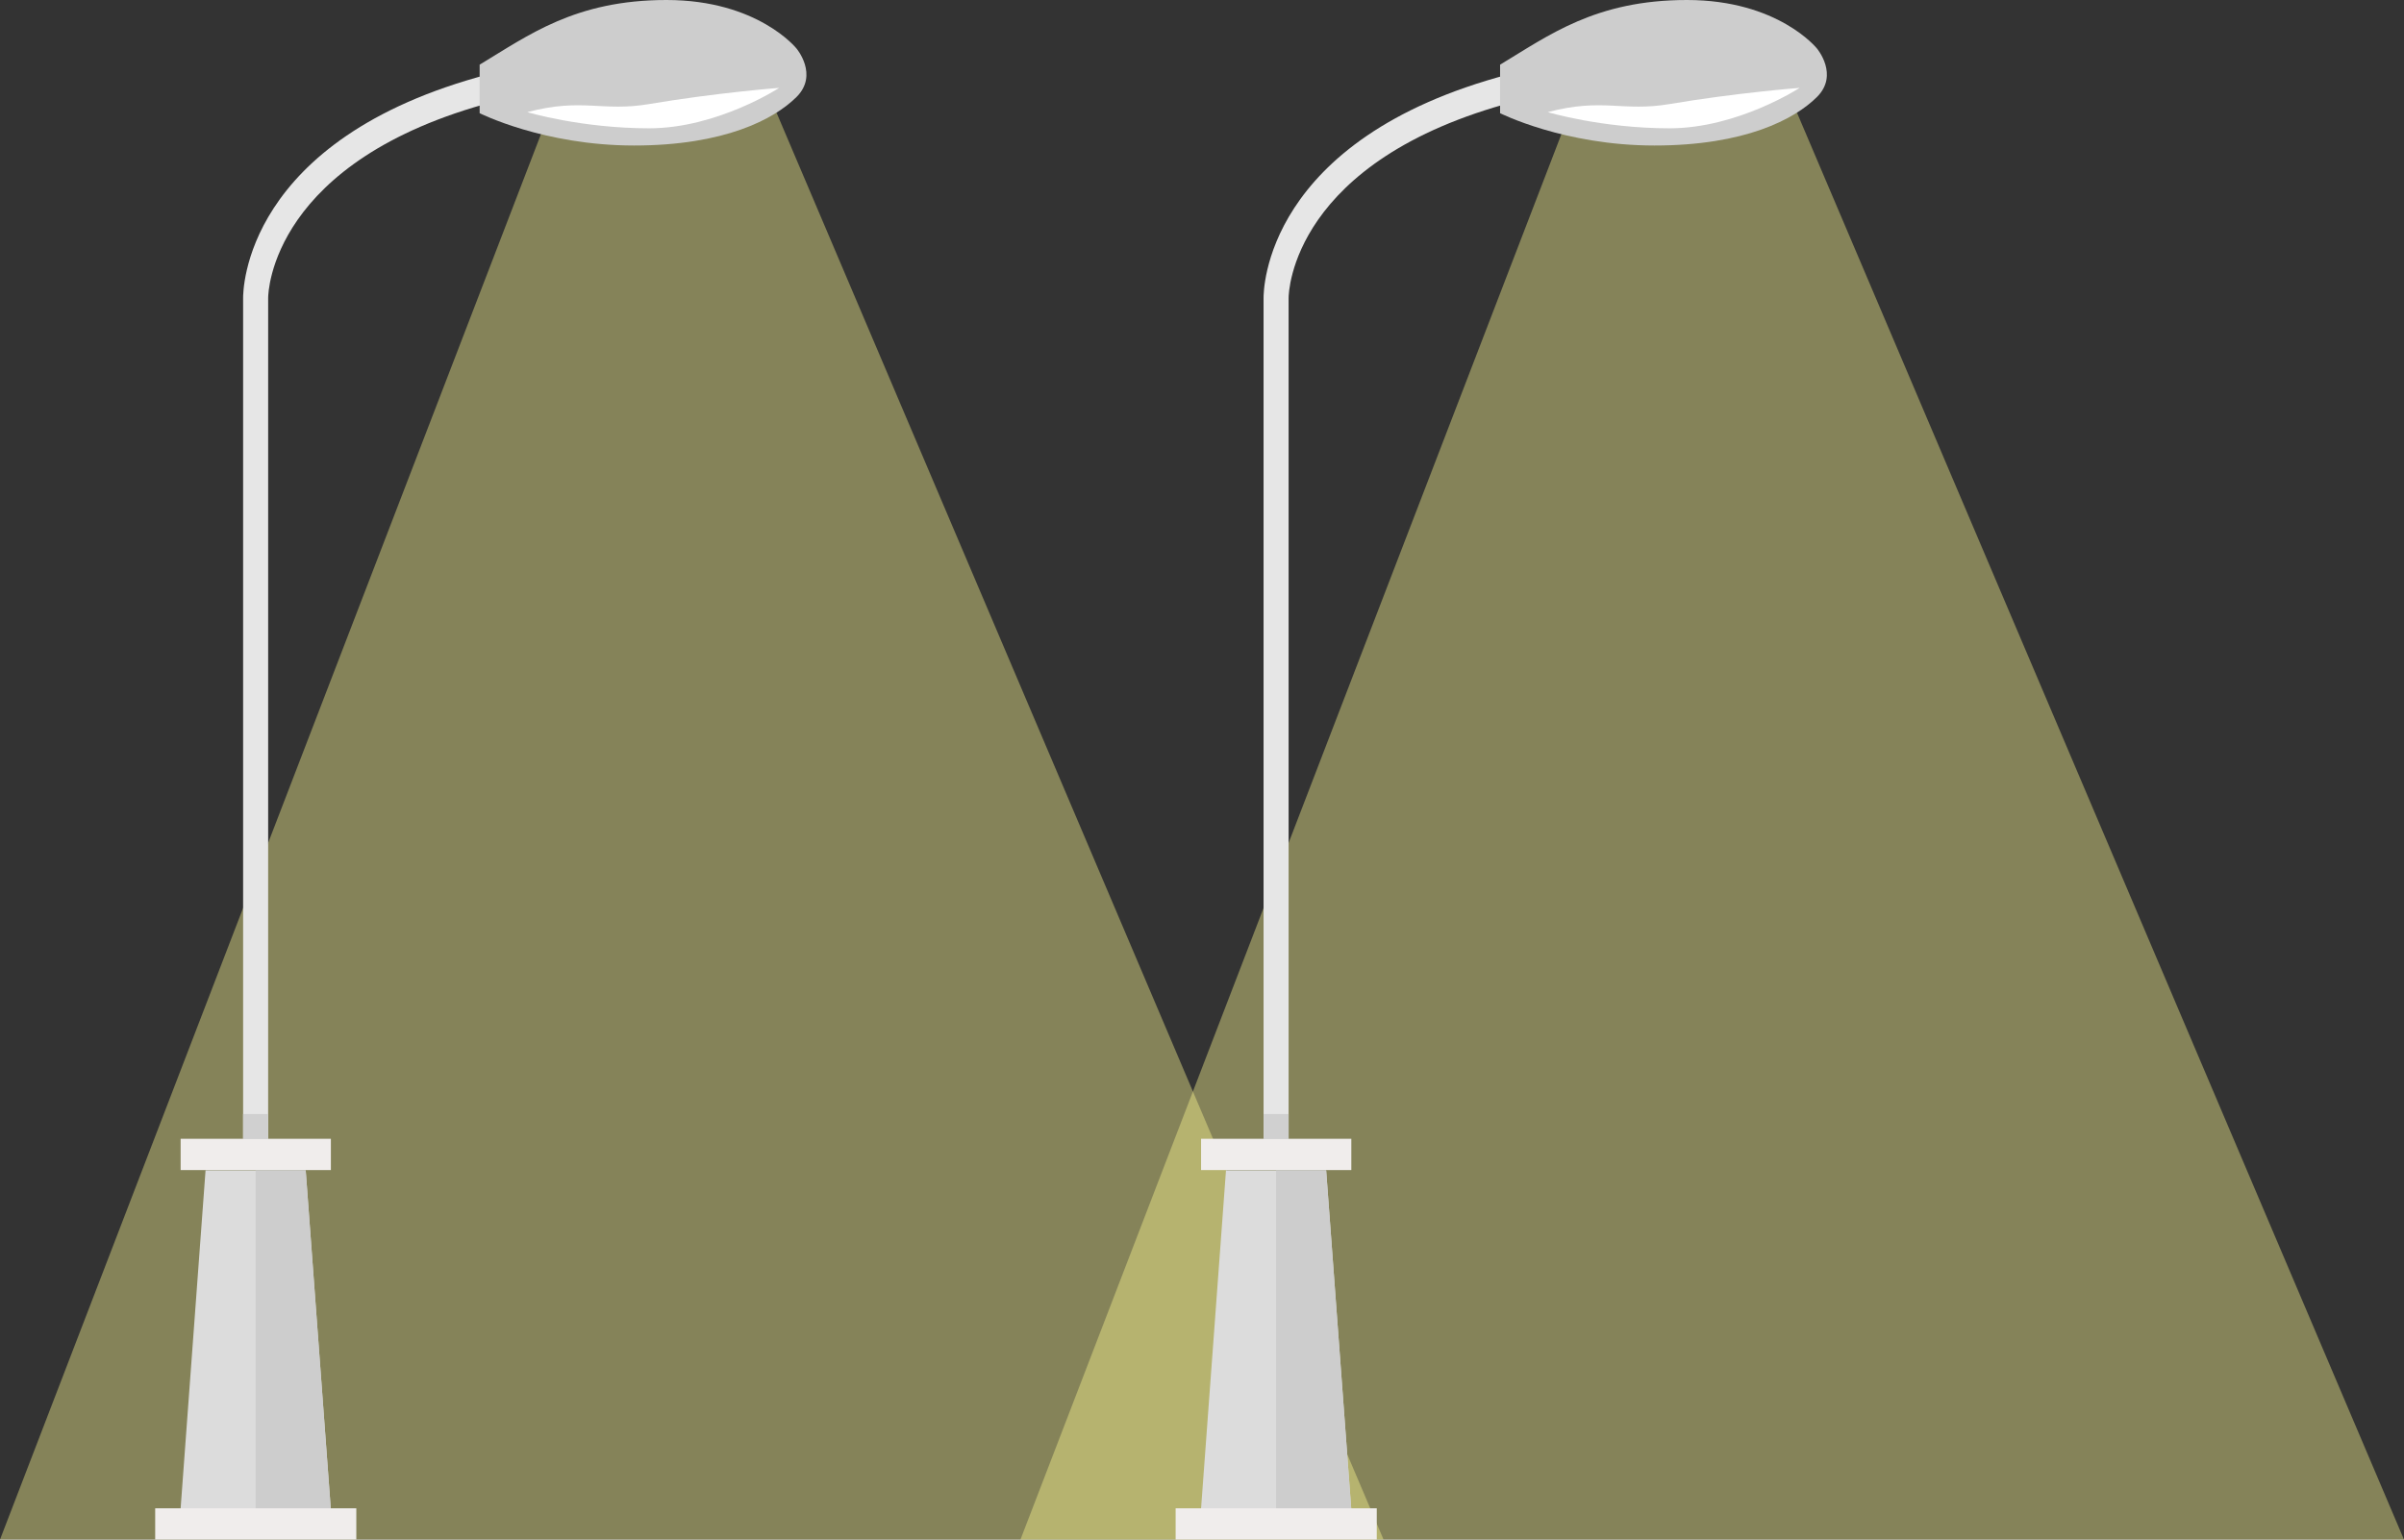 <?xml version="1.0" encoding="utf-8"?>
<!-- Generator: Adobe Illustrator 17.0.1, SVG Export Plug-In . SVG Version: 6.00 Build 0)  -->
<!DOCTYPE svg PUBLIC "-//W3C//DTD SVG 1.1//EN" "http://www.w3.org/Graphics/SVG/1.1/DTD/svg11.dtd">
<svg version="1.1" id="Layer_1" xmlns="http://www.w3.org/2000/svg" xmlns:xlink="http://www.w3.org/1999/xlink" x="0px" y="0px"
	 width="384px" height="246px" viewBox="0 0 384 246" enable-background="new 0 0 384 246" xml:space="preserve">
<rect x="0" y="0" width="384" height="246" fill="#333333" stroke="none"/>
<path opacity="0.4" fill="#FFFB91" enable-background="new    " d="M87.667,18.167L0,246h221L122.583,14.583L87.667,18.167z"/>
<g>
	<path fill="#E6E6E6" d="M78.031,11.866c-39.21,10.34-39.197,34.755-39.197,35.759V182h4V47.606c0-0.894,0.538-21.997,36.152-31.388
		L78.031,11.866z"/>
	<path fill="#CDCDCD" d="M76.614,10.333v7.75c0,0,10.22,5.167,24.658,5.167s22.387-4.198,25.956-7.75c3.569-3.552,0-7.75,0-7.75
		S121.063,0,106.463,0S84.401,5.651,76.614,10.333z"/>
	<path fill="#FFFFFF" d="M84.229,17.917c0,0,8.598,2.583,19.467,2.583s20.765-6.458,20.765-6.458s-10.027,0.766-20.765,2.583
		C96.146,17.903,93.024,15.587,84.229,17.917z"/>
	<path fill="#F0EDEC" d="M28.853,181.958h24v5h-24V181.958z"/>
	<rect x="38.833" y="178" fill="#D0D0D0" width="4" height="4"/>
	<polygon fill="#DCDCDC" points="52.833,241 28.853,241 32.833,187 48.833,187 	"/>
	<path fill="#F0EDEC" d="M24.789,241h32.127v5H24.789V241z"/>
	<polygon fill="#CDCDCD" points="40.833,241 52.833,241 48.833,187 40.833,187 	"/>
</g>
<path opacity="0.4" fill="#FFFB91" enable-background="new    " d="M250.667,18.167L163,246h221L285.583,14.583L250.667,18.167z"/>
<g>
	<path fill="#E6E6E6" d="M241.031,11.866c-39.21,10.34-39.197,34.755-39.197,35.759V182h4V47.606
		c0-0.894,0.538-21.997,36.152-31.388L241.031,11.866z"/>
	<path fill="#CDCDCD" d="M239.614,10.333v7.75c0,0,10.22,5.167,24.658,5.167s22.387-4.198,25.956-7.75s0-7.75,0-7.75
		S284.063,0,269.463,0C254.863,0,247.401,5.651,239.614,10.333z"/>
	<path fill="#FFFFFF" d="M247.229,17.917c0,0,8.598,2.583,19.467,2.583c10.869,0,20.764-6.458,20.764-6.458
		s-10.027,0.766-20.764,2.583C259.146,17.903,256.024,15.587,247.229,17.917z"/>
	<path fill="#F0EDEC" d="M191.853,181.958h24v5h-24V181.958z"/>
	<rect x="201.833" y="178" fill="#D0D0D0" width="4" height="4"/>
	<polygon fill="#DCDCDC" points="215.833,241 191.853,241 195.833,187 211.833,187 	"/>
	<path fill="#F0EDEC" d="M187.789,241h32.127v5h-32.127V241z"/>
	<polygon fill="#CDCDCD" points="203.833,241 215.833,241 211.833,187 203.833,187 	"/>
</g>
</svg>
